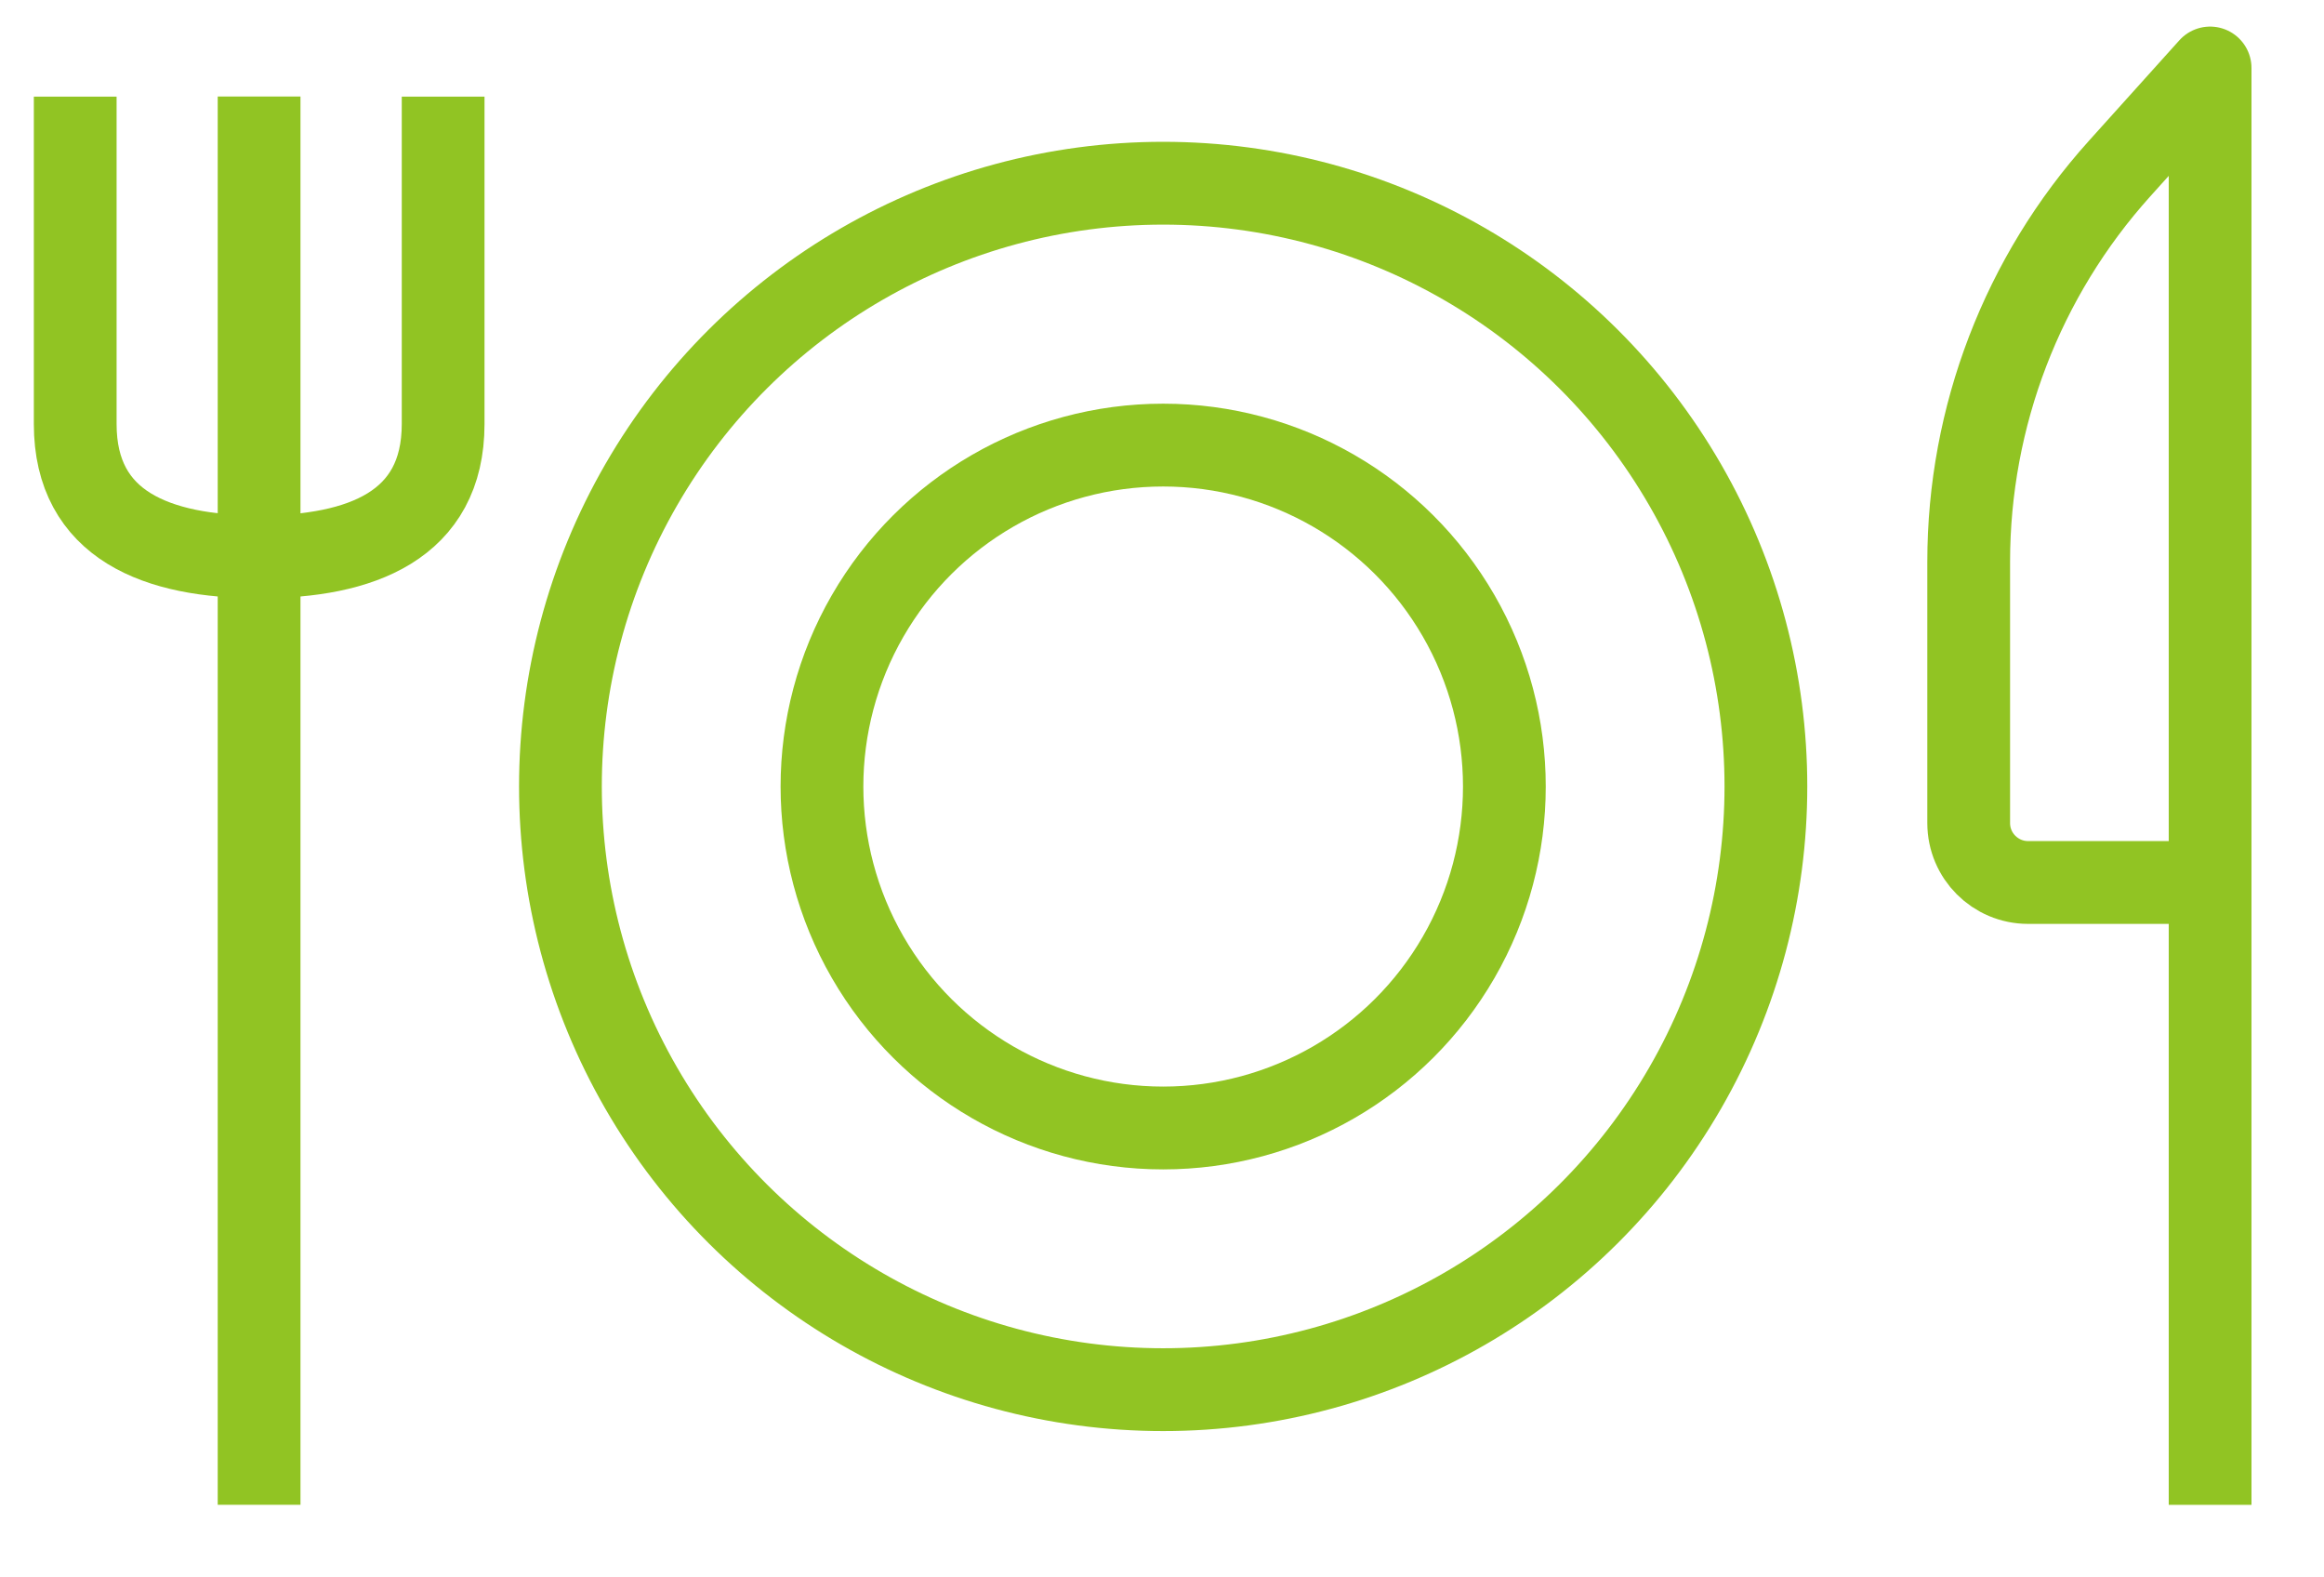 <?xml version="1.0" encoding="UTF-8" standalone="no"?>
<!DOCTYPE svg PUBLIC "-//W3C//DTD SVG 1.1//EN" "http://www.w3.org/Graphics/SVG/1.1/DTD/svg11.dtd">
<svg width="100%" height="100%" viewBox="0 0 56 38" version="1.1" xmlns="http://www.w3.org/2000/svg" xmlns:xlink="http://www.w3.org/1999/xlink" xml:space="preserve" xmlns:serif="http://www.serif.com/" style="fill-rule:evenodd;clip-rule:evenodd;stroke-linejoin:round;stroke-miterlimit:10;">
    <g id="Artboard1" transform="matrix(1.304,0,0,1.185,-23.809,-19.278)">
        <rect x="18.252" y="16.265" width="42.93" height="32.061" style="fill:none;"/>
        <g transform="matrix(0.386,0,0,0.425,-518.392,-155.053)">
            <g transform="matrix(1.42,0,0,1.42,1496.09,406.362)">
                <path d="M0,48.4L0,0L-3.056,3.393C-6.328,7.026 -8.139,11.743 -8.139,16.632L-8.139,25.435C-8.139,26.54 -7.242,27.436 -6.137,27.436L0,27.436" style="fill:none;fill-rule:nonzero;stroke:rgb(145,196,35);stroke-width:2.79px;"/>
            </g>
            <g transform="matrix(1.42,0,0,1.42,1402.69,407.725)">
                <path d="M0,47.44L0,0" style="fill:none;fill-rule:nonzero;stroke:rgb(145,196,35);stroke-width:2.79px;"/>
            </g>
            <g transform="matrix(0,1.42,1.42,0,1413.7,427.545)">
                <path d="M-13.953,-1.549L-2.926,-1.549C0.499,-1.549 1.549,-4.326 1.549,-7.751C1.549,-11.176 0.499,-13.953 -2.926,-13.953L-13.953,-13.953" style="fill:none;fill-rule:nonzero;stroke:rgb(145,196,35);stroke-width:2.79px;"/>
            </g>
            <g transform="matrix(0,-1.42,-1.42,0,1445.97,411.873)">
                <circle cx="-20.32" cy="0" r="20.32" style="fill:none;stroke:rgb(145,196,35);stroke-width:2.79px;"/>
            </g>
            <g transform="matrix(0,-1.42,-1.42,0,1445.97,424.398)">
                <ellipse cx="-11.503" cy="0" rx="11.502" ry="11.503" style="fill:none;stroke:rgb(145,196,35);stroke-width:2.79px;"/>
            </g>
        </g>
    </g>
</svg>
